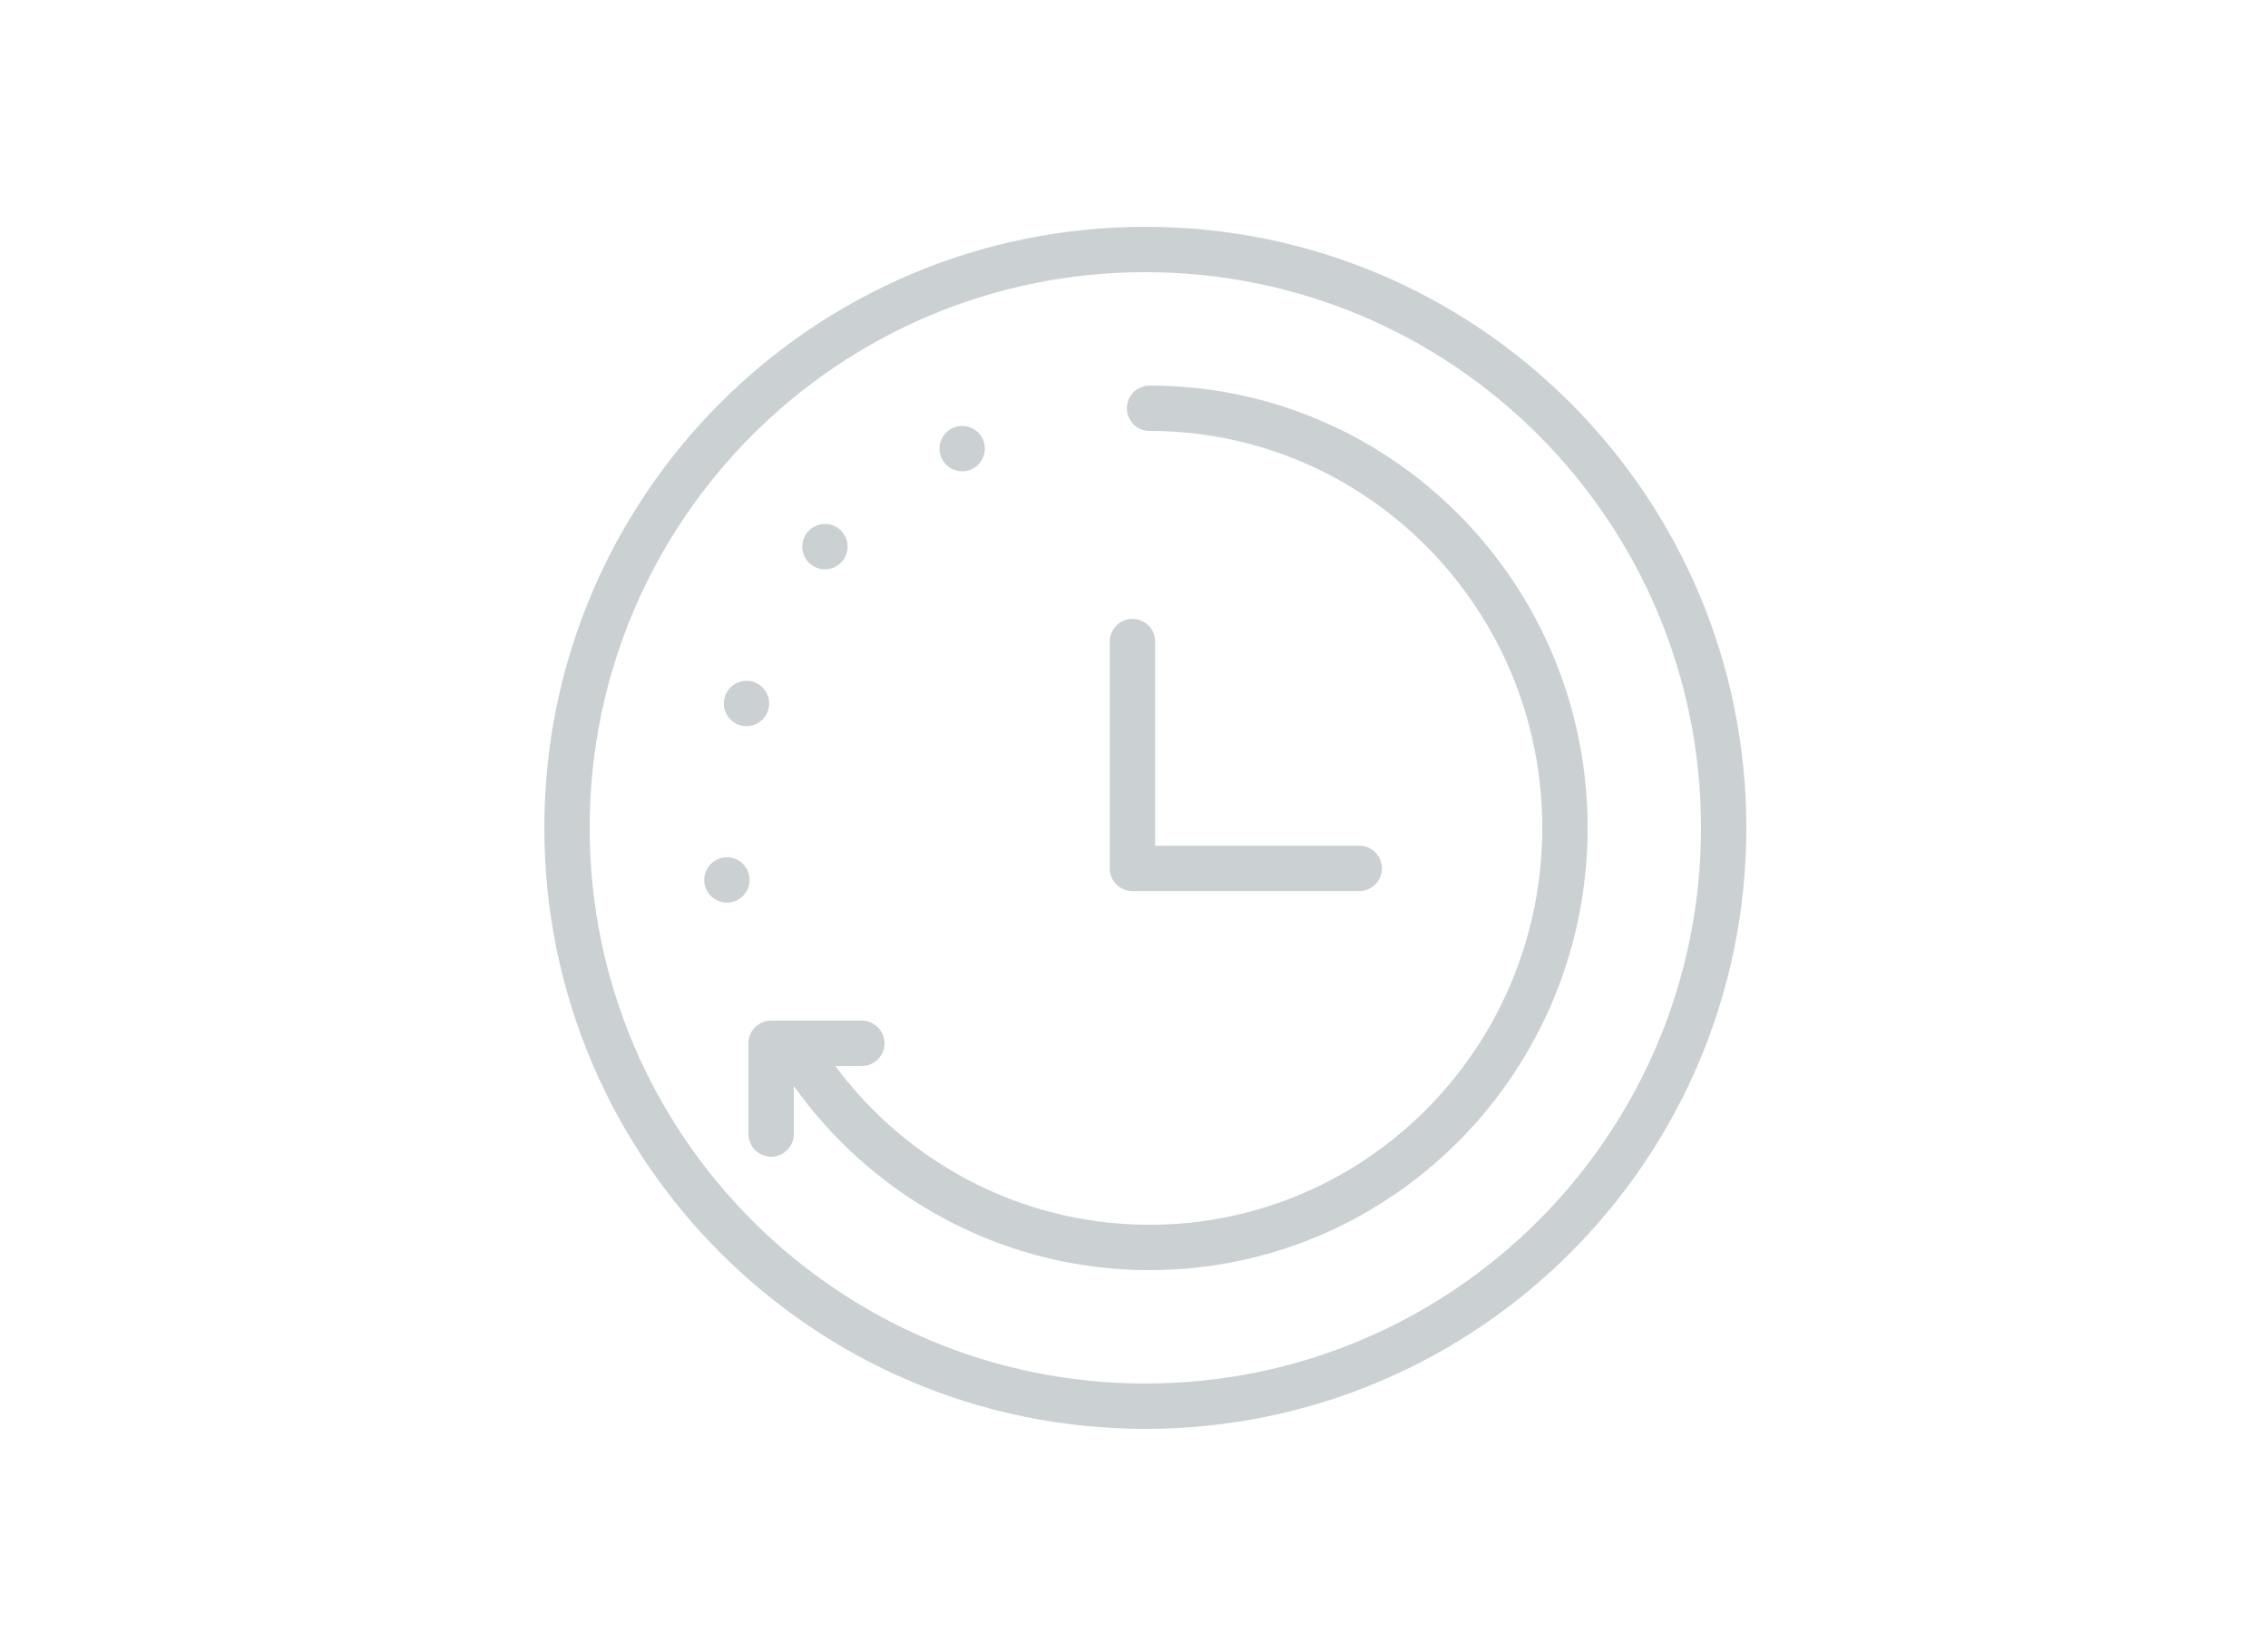 <svg width="100" height="72" viewBox="0 0 100 72" xmlns="http://www.w3.org/2000/svg">
  <g fill="#CBD1D3" fill-rule="nonzero">
    <path d="M59.932 37.288a1 1 0 1 1 0 2h-10a1 1 0 0 1-1-1v-10a1 1 0 1 1 2 0v9h9z"/>
    <g transform="translate(24 10)">
      <path d="M10.142 36.567a1 1 0 0 1 1.716-1.027C14.975 40.75 20.553 44 26.686 44 36.246 44 44 36.167 44 26.5S36.246 9 26.686 9a1 1 0 1 1 0-2C37.356 7 46 15.733 46 26.5S37.355 46 26.686 46c-6.846 0-13.071-3.626-16.544-9.433z"/>
      <path d="M26.5 53C11.864 53 0 41.136 0 26.5S11.864 0 26.5 0 53 11.864 53 26.5 41.136 53 26.5 53zm0-2C40.031 51 51 40.031 51 26.5S40.031 2 26.5 2 2 12.969 2 26.5 12.969 51 26.5 51z"/>
      <circle cx="8.051" cy="28.797" r="1"/>
      <circle cx="8.915" cy="21.017" r="1"/>
      <circle cx="12.373" cy="14.102" r="1"/>
      <circle cx="18.424" cy="9.78" r="1"/>
      <path d="M11 37v3a1 1 0 0 1-2 0v-4a1 1 0 0 1 1-1h4a1 1 0 0 1 0 2h-3z"/>
    </g>
  </g>
</svg>
